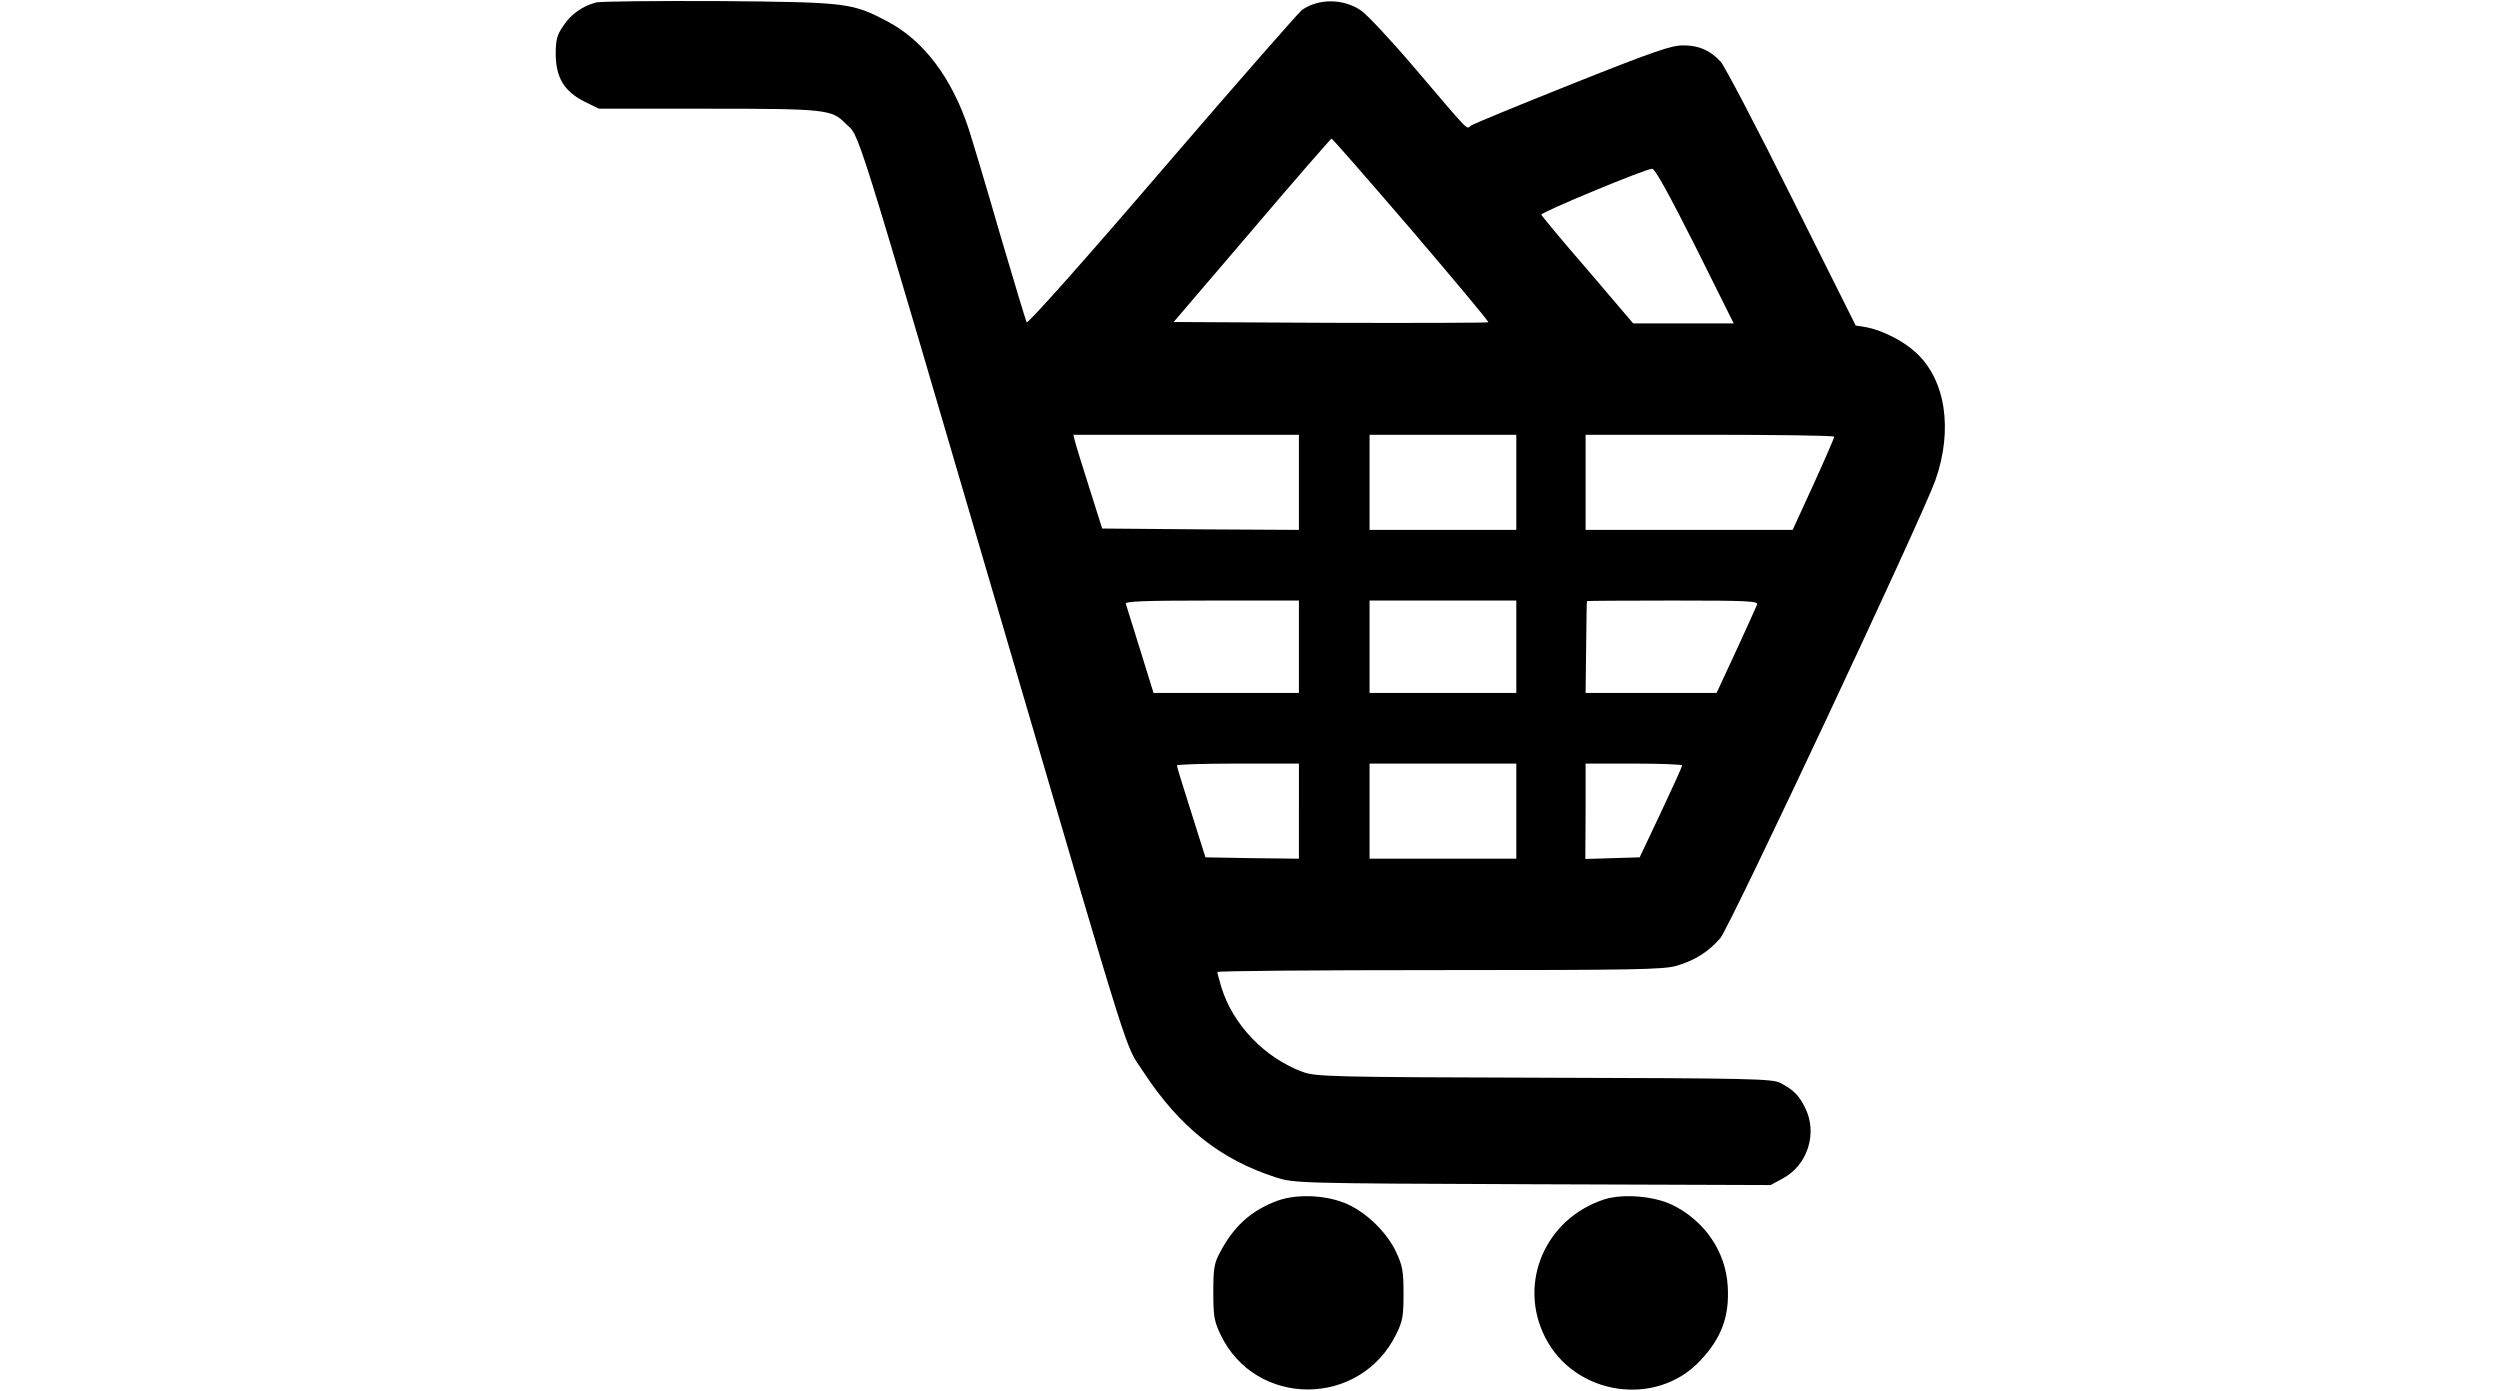 <?xml version="1.0" standalone="no"?>
<!DOCTYPE svg PUBLIC "-//W3C//DTD SVG 20010904//EN"
 "http://www.w3.org/TR/2001/REC-SVG-20010904/DTD/svg10.dtd">
<svg version="1.0" xmlns="http://www.w3.org/2000/svg"
 width="920pt" height="512pt" viewBox="0 0 920 512"
 preserveAspectRatio="xMidYMid meet">

<g transform="translate(0,512) scale(0.1,-0.1)"
fill="#000000" stroke="none">
<path d="M2194 5111 c-50 -13 -93 -43 -121 -86 -23 -33 -28 -51 -28 -105 1
-86 31 -136 106 -174 l53 -26 399 0 c434 0 458 -3 507 -53 58 -59 12 87 600
-1917 468 -1597 427 -1466 498 -1575 134 -204 283 -322 488 -388 68 -21 75
-22 944 -25 l876 -3 44 24 c93 49 130 169 82 262 -23 46 -43 65 -91 90 -30 15
-105 17 -870 19 -783 2 -839 4 -886 21 -140 51 -258 174 -300 311 -8 27 -15
52 -15 57 0 4 368 7 818 7 718 0 825 2 872 16 68 20 118 52 161 102 36 43 739
1540 791 1684 66 187 38 372 -73 472 -46 42 -123 81 -182 92 l-38 6 -236 472
c-129 259 -247 484 -261 499 -39 42 -80 60 -137 60 -42 1 -109 -22 -410 -142
-198 -79 -366 -148 -373 -154 -16 -13 0 -29 -202 208 -89 105 -180 202 -201
216 -65 45 -158 45 -218 2 -14 -11 -246 -276 -516 -590 -283 -330 -493 -566
-497 -559 -3 6 -47 151 -97 321 -49 171 -102 346 -116 390 -62 188 -166 327
-301 397 -129 68 -149 70 -619 74 -231 1 -434 -1 -451 -5z m3000 -837 c158
-185 286 -338 283 -340 -2 -2 -264 -3 -581 -2 l-577 3 288 337 c158 186 290
337 293 338 3 0 135 -151 294 -336z m1044 -59 l142 -285 -185 0 -185 0 -167
196 c-93 107 -169 199 -171 204 -3 8 381 168 408 169 10 1 62 -94 158 -284z
m-1458 -870 l0 -175 -362 2 -362 3 -47 149 c-26 81 -50 159 -53 172 l-6 24
415 0 415 0 0 -175z m800 0 l0 -175 -270 0 -270 0 0 175 0 175 270 0 270 0 0
-175z m1170 168 c0 -4 -34 -83 -76 -175 l-77 -168 -381 0 -381 0 0 175 0 175
458 0 c251 0 457 -3 457 -7z m-1970 -773 l0 -170 -268 0 -267 0 -49 158 c-27
86 -51 163 -53 170 -4 9 63 12 316 12 l321 0 0 -170z m800 0 l0 -170 -270 0
-270 0 0 170 0 170 270 0 270 0 0 -170z m886 155 c-3 -8 -38 -85 -77 -170
l-72 -155 -241 0 -241 0 2 168 c1 92 2 168 3 170 0 1 142 2 316 2 278 0 315
-2 310 -15z m-1686 -760 l0 -175 -172 2 -172 3 -52 165 c-29 91 -53 168 -53
173 -1 4 100 7 224 7 l225 0 0 -175z m800 0 l0 -175 -270 0 -270 0 0 175 0
175 270 0 270 0 0 -175z m610 168 c0 -5 -35 -82 -78 -173 l-78 -165 -100 -3
-100 -3 1 176 0 175 178 0 c97 0 177 -3 177 -7z"/>
<path d="M4703 702 c-97 -35 -163 -94 -214 -192 -21 -39 -24 -59 -24 -145 0
-87 3 -107 26 -155 128 -271 514 -271 647 0 24 48 27 67 27 150 0 82 -4 103
-27 152 -33 71 -106 143 -178 176 -74 34 -184 40 -257 14z"/>
<path d="M5903 706 c-217 -71 -318 -308 -217 -507 108 -214 407 -260 570 -87
79 83 109 164 102 275 -7 127 -85 241 -204 299 -68 33 -183 42 -251 20z"/>
</g>
</svg>
